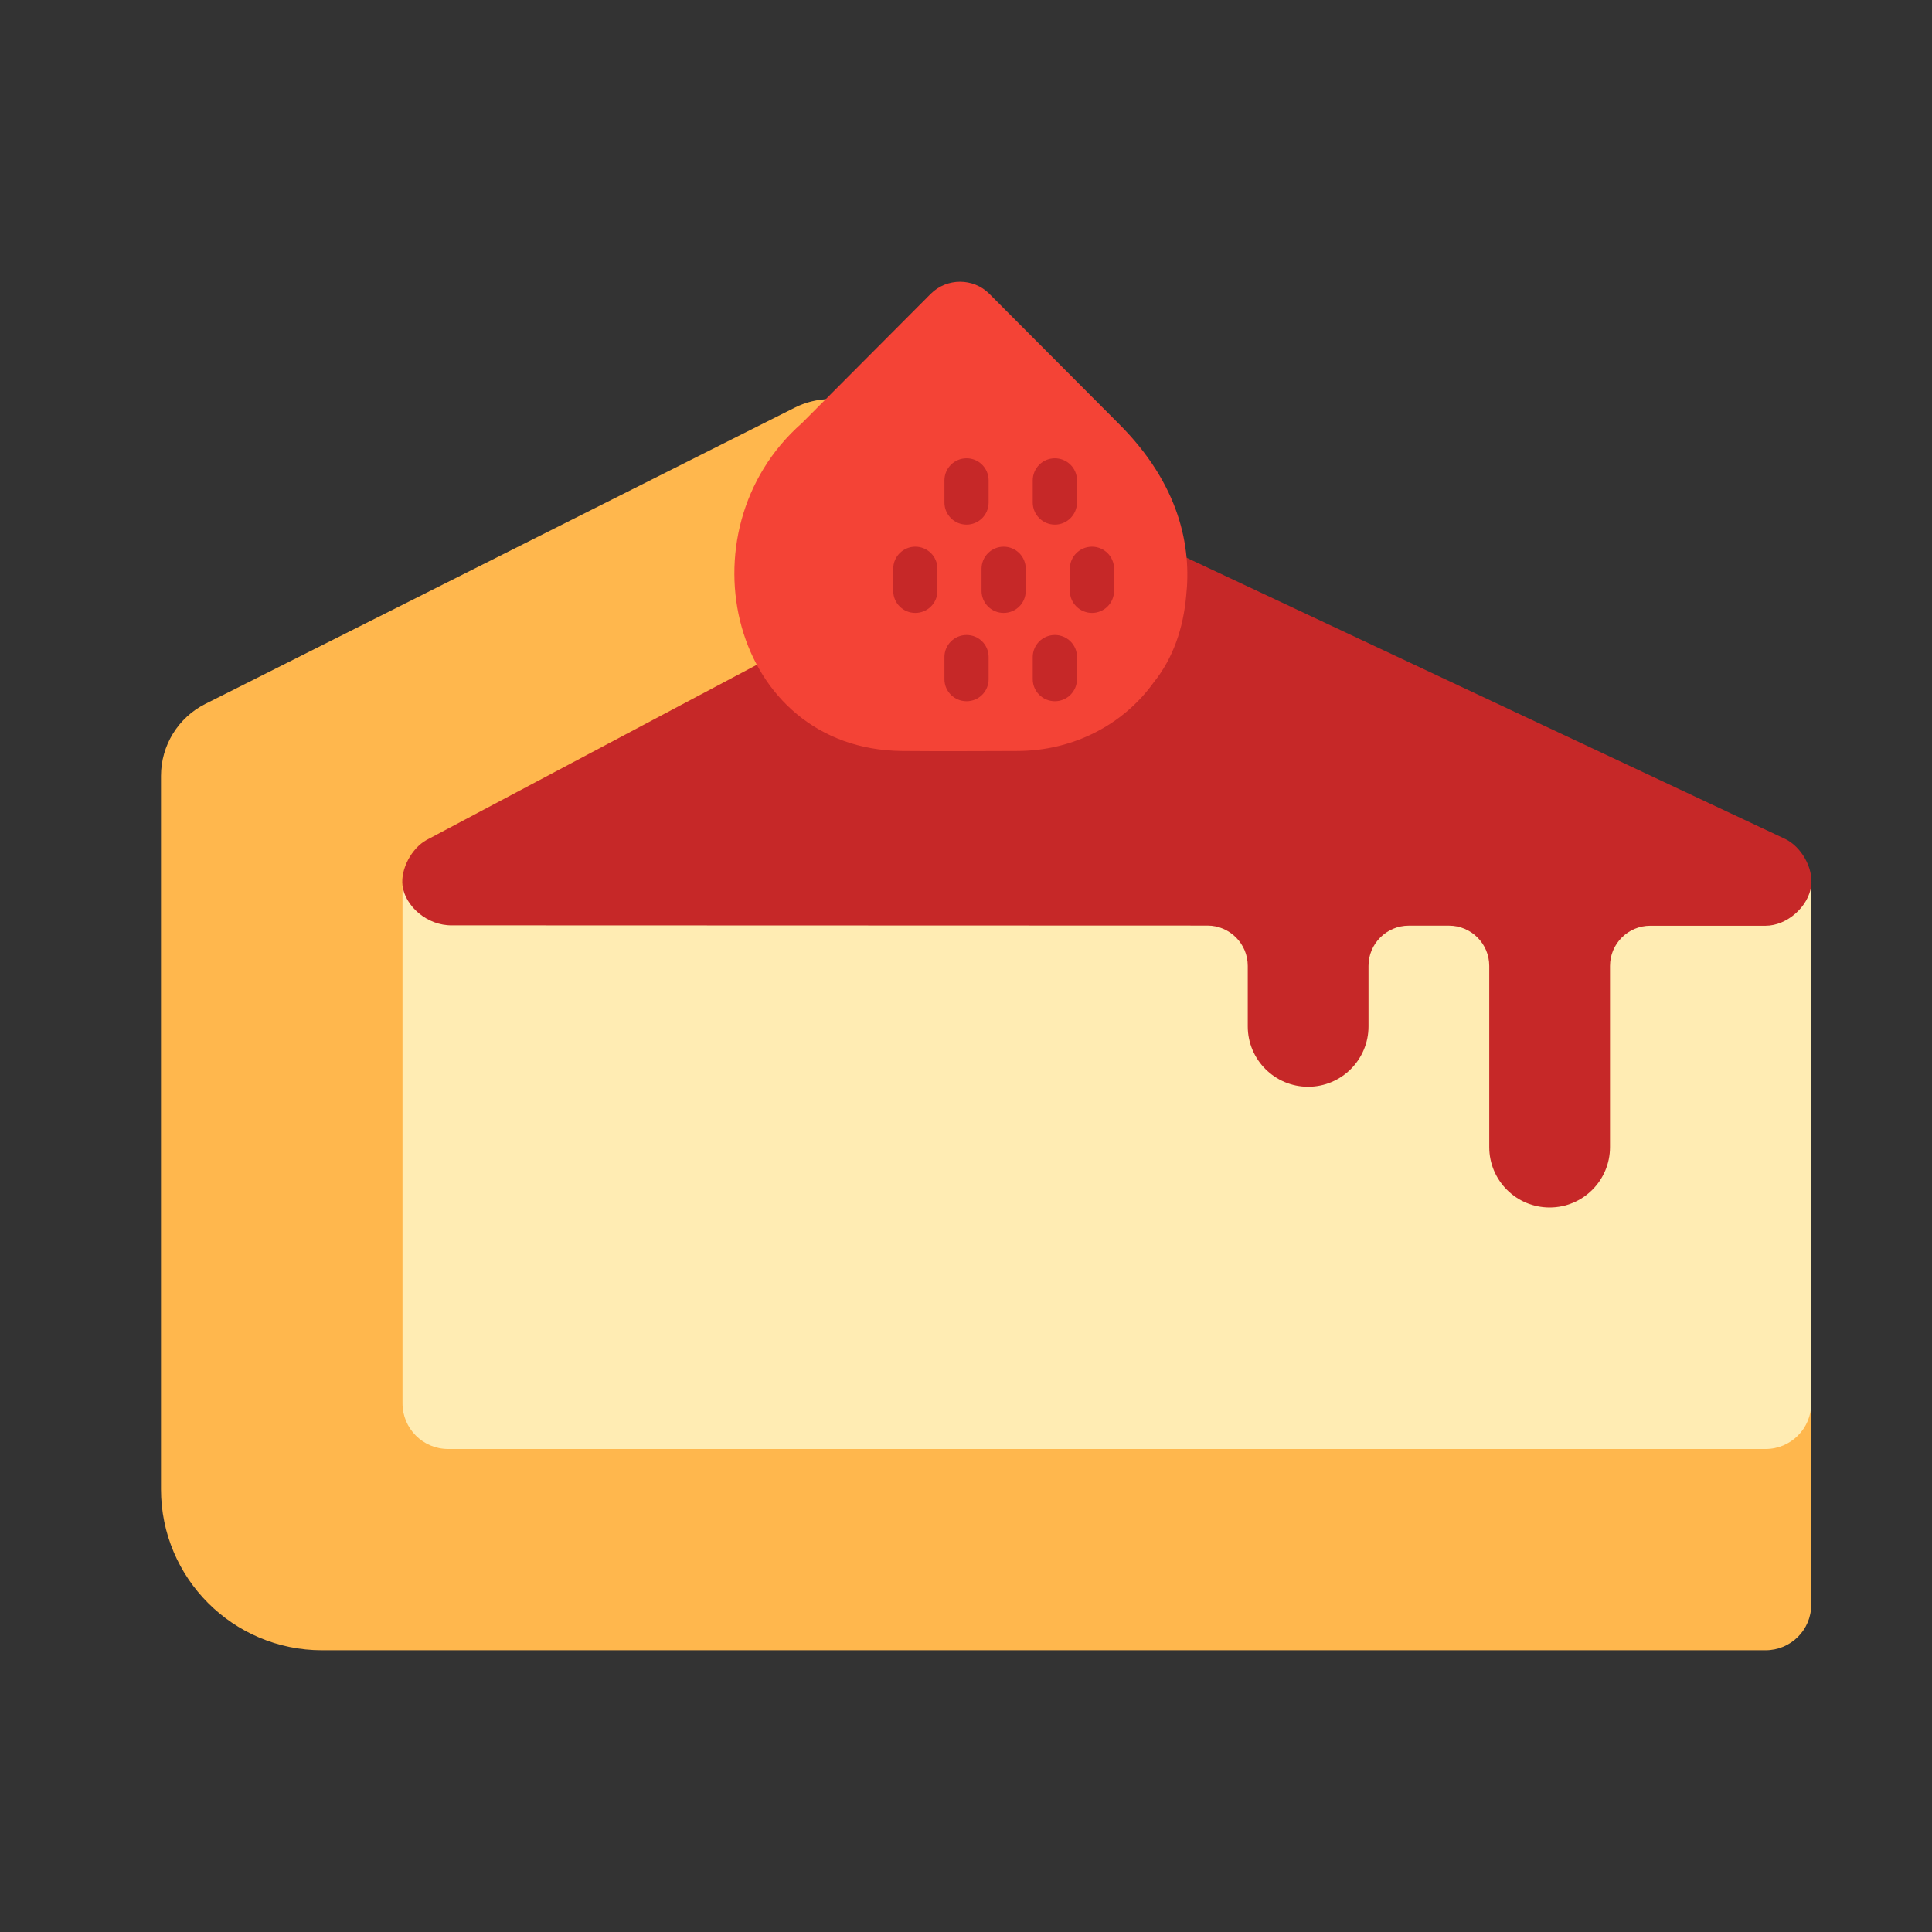 <svg width="24" height="24" viewBox="0 0 24 24" fill="none" xmlns="http://www.w3.org/2000/svg">
<rect x="0" y="0" width="24" height="24" fill="#333333" stroke="none"/>
<path d="M22.5 17.099V19.933C22.5 20.25 22.244 20.5 21.933 20.5H4C2.896 20.5 2 19.605 2 18.5V9.638C2 9.26 2.213 8.914 2.551 8.744L9.873 5.064C10.147 4.926 10.47 4.922 10.748 5.052L13.748 6.462L5.5 10.725V17.099H22.5Z" fill="#FFB74D"/>
<path d="M21.933 18H5.567C5.254 18 5 17.746 5 17.433V11H22.5V17.433C22.5 17.746 22.246 18 21.933 18Z" fill="#FFECB3"/>
<path d="M22.177 10.422L13.747 6.462C13.417 6.308 13.034 6.323 12.716 6.5L5.3 10.434C5.113 10.536 4.975 10.797 5 11C5.031 11.255 5.306 11.5 5.615 11.495L15 11.498C15.276 11.498 15.5 11.723 15.5 11.998V12.75C15.5 13.164 15.836 13.5 16.25 13.5C16.664 13.5 17 13.164 17 12.75V11.999C17 11.723 17.224 11.499 17.5 11.499H18C18.276 11.499 18.5 11.723 18.5 11.999V14.25C18.5 14.664 18.836 15 19.25 15C19.664 15 20 14.664 20 14.25V12C20 11.724 20.224 11.5 20.5 11.5H21.933C22.2 11.5 22.469 11.261 22.5 11C22.526 10.78 22.375 10.518 22.177 10.422Z" fill="#C62828"/>
<path d="M13.889 5.255L12.29 3.65C12.091 3.45 11.762 3.45 11.562 3.65L9.963 5.255C8.428 6.604 9.086 9.307 11.204 9.329C11.561 9.334 12.633 9.329 12.633 9.329C13.325 9.329 13.951 9.007 14.33 8.479C14.575 8.176 14.7 7.798 14.735 7.402C14.802 6.798 14.659 6.018 13.889 5.255Z" fill="#F44336"/>
<path d="M12.007 6.517C11.855 6.517 11.732 6.394 11.732 6.242V5.968C11.732 5.816 11.855 5.693 12.007 5.693C12.159 5.693 12.281 5.816 12.281 5.968V6.242C12.281 6.394 12.159 6.517 12.007 6.517Z" fill="#C62828"/>
<path d="M13.104 6.517C12.953 6.517 12.829 6.394 12.829 6.242V5.968C12.829 5.816 12.952 5.693 13.104 5.693C13.256 5.693 13.379 5.816 13.379 5.968V6.242C13.378 6.394 13.255 6.517 13.104 6.517Z" fill="#C62828"/>
<path d="M13.565 7.614C13.414 7.614 13.29 7.492 13.29 7.34V7.065C13.29 6.914 13.413 6.791 13.565 6.791C13.716 6.791 13.839 6.913 13.839 7.065V7.34C13.839 7.492 13.716 7.614 13.565 7.614Z" fill="#C62828"/>
<path d="M12.467 7.614C12.316 7.614 12.193 7.492 12.193 7.34V7.065C12.193 6.914 12.316 6.791 12.467 6.791C12.619 6.791 12.742 6.913 12.742 7.065V7.34C12.742 7.492 12.62 7.614 12.467 7.614Z" fill="#C62828"/>
<path d="M11.37 7.614C11.219 7.614 11.096 7.492 11.096 7.34V7.065C11.096 6.914 11.219 6.791 11.37 6.791C11.522 6.791 11.645 6.913 11.645 7.065V7.34C11.645 7.492 11.522 7.614 11.37 7.614Z" fill="#C62828"/>
<path d="M12.007 8.711C11.855 8.711 11.732 8.589 11.732 8.437V8.162C11.732 8.011 11.855 7.888 12.007 7.888C12.159 7.888 12.281 8.01 12.281 8.162V8.437C12.281 8.589 12.159 8.711 12.007 8.711Z" fill="#C62828"/>
<path d="M13.104 8.711C12.953 8.711 12.829 8.589 12.829 8.437V8.162C12.829 8.011 12.952 7.888 13.104 7.888C13.256 7.888 13.379 8.01 13.379 8.162V8.437C13.378 8.589 13.255 8.711 13.104 8.711Z" fill="#C62828"/>
</svg>
